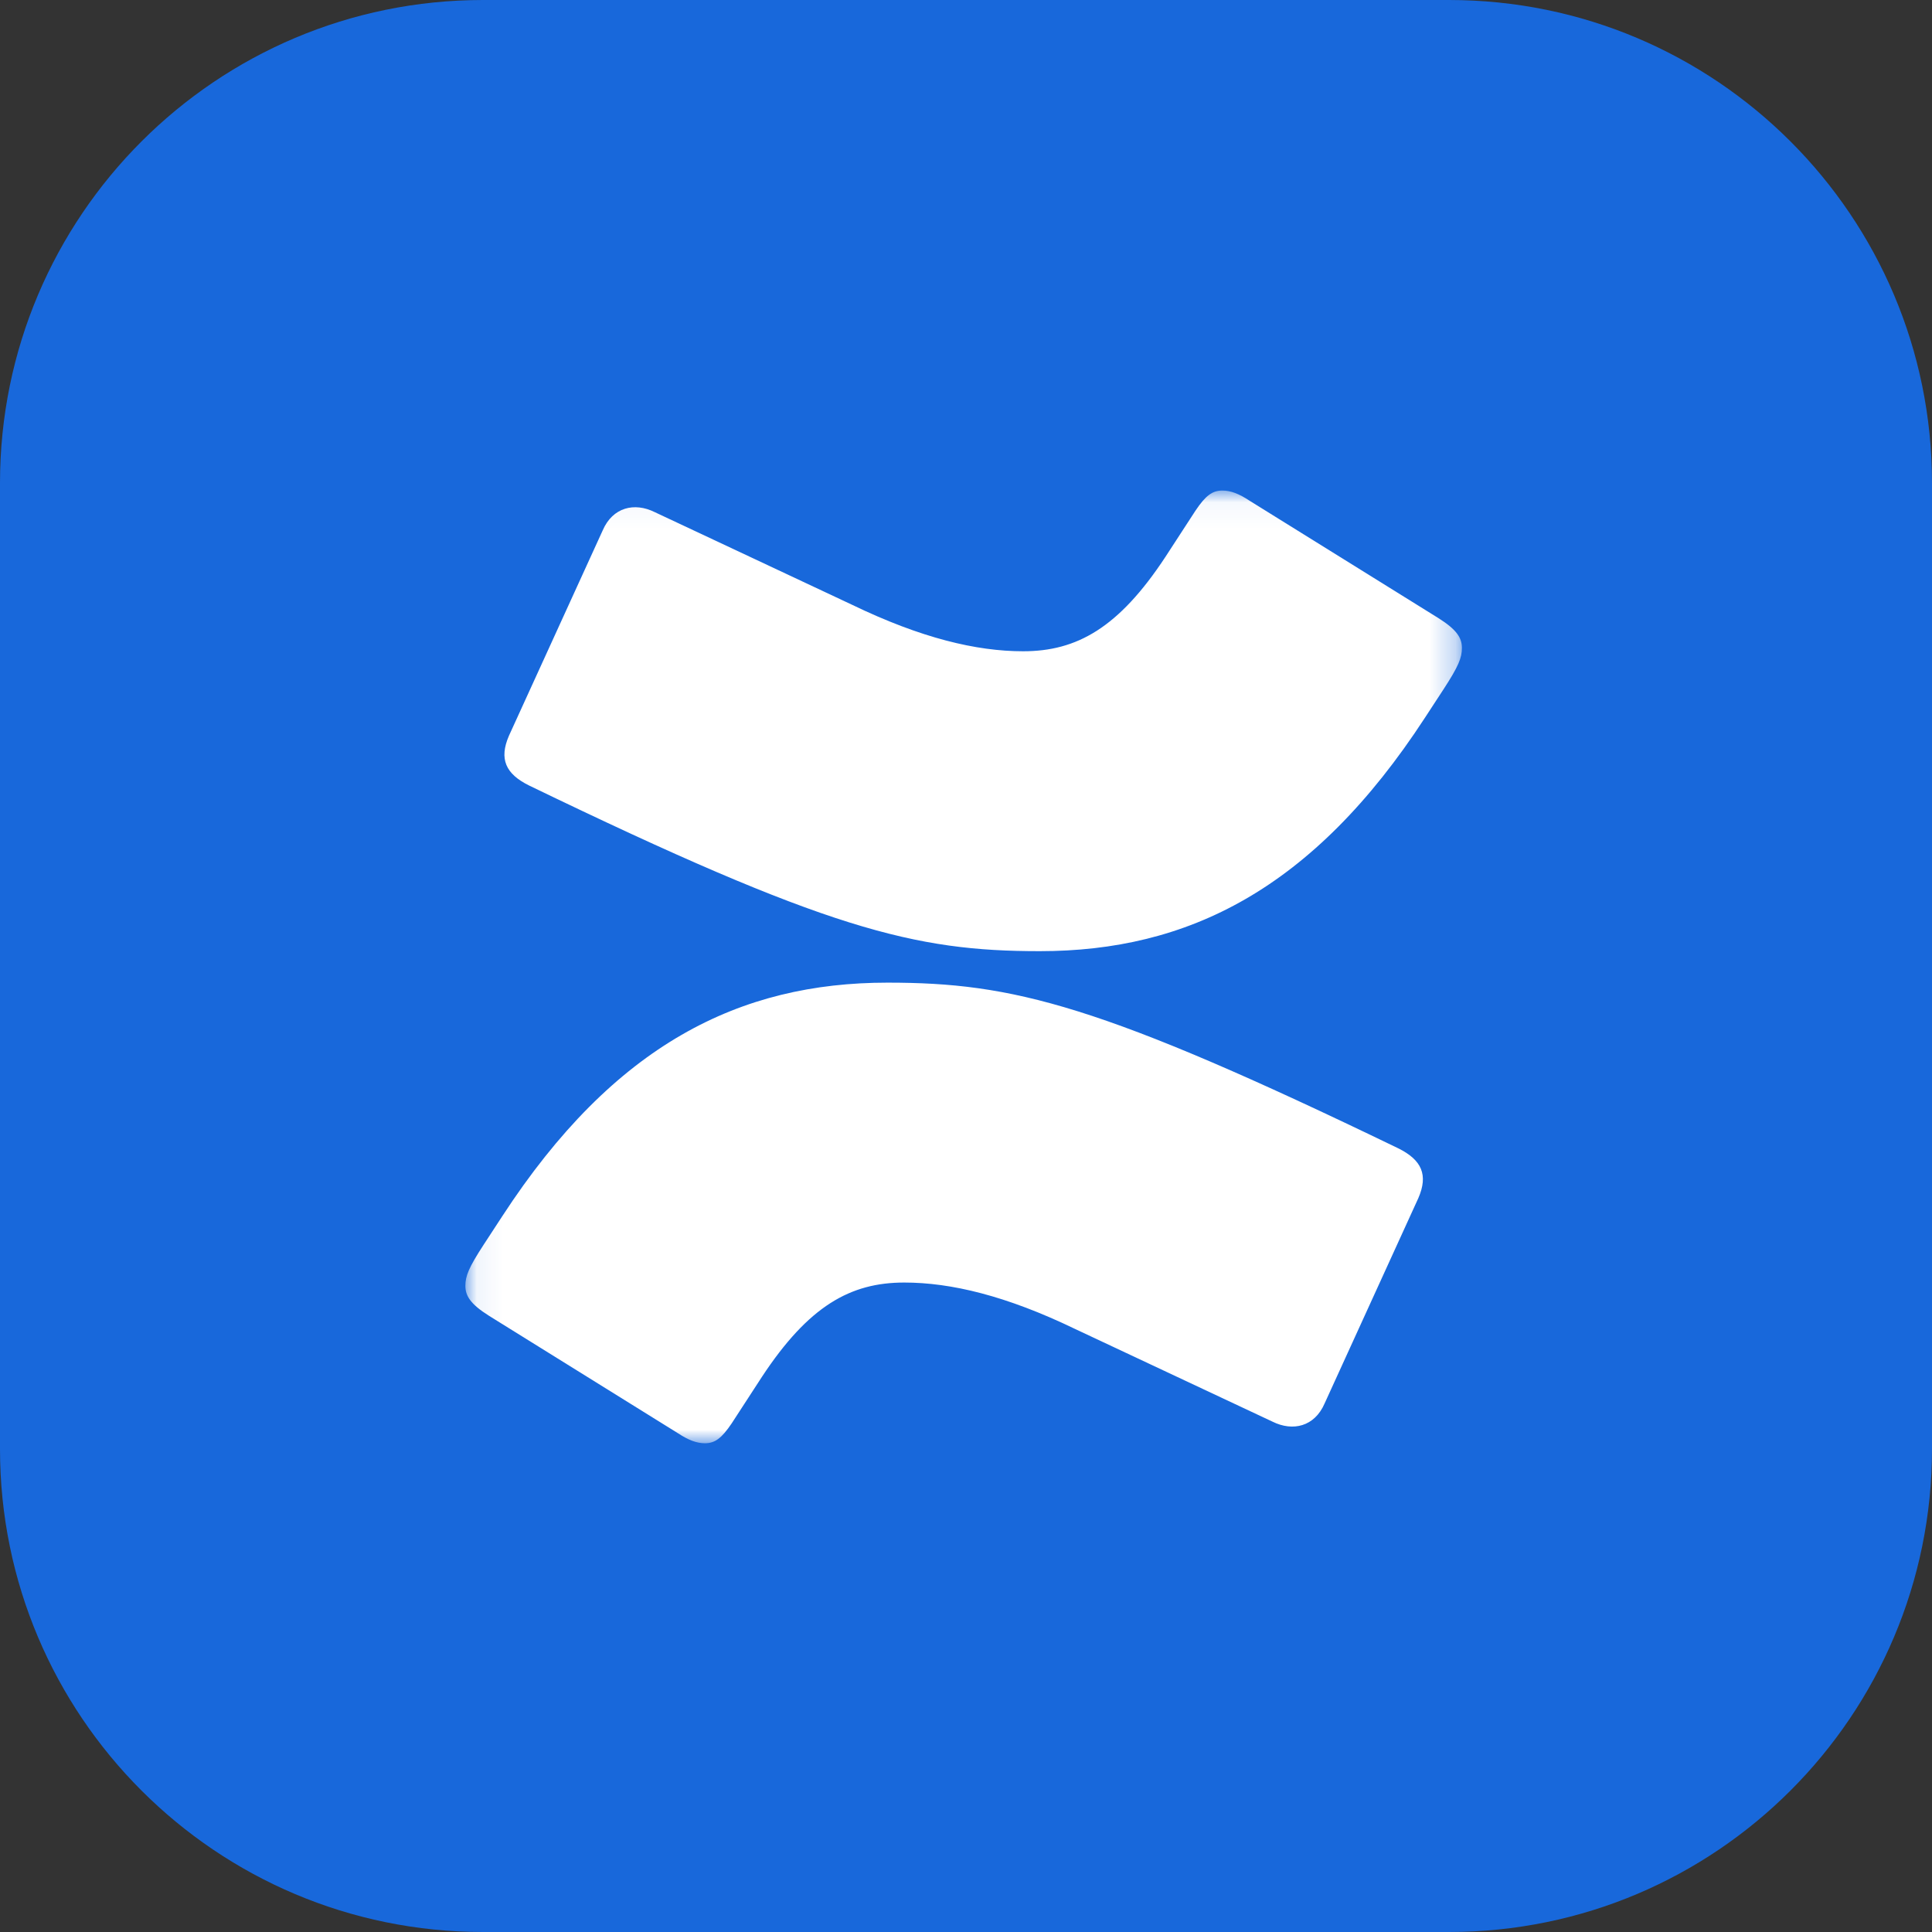 <svg width="75" height="75" viewBox="0 0 75 75" fill="none" xmlns="http://www.w3.org/2000/svg">
<rect x="0" y="0" width="75" height="75" fill="#333333" stroke="none"/>
<path d="M0 18.75C0 8.395 8.395 0 18.75 0H56.25C66.605 0 75 8.395 75 18.75V56.25C75 66.605 66.605 75 56.25 75H18.75C8.395 75 0 66.605 0 56.25V18.75Z" fill="#1868DB"/>
<mask id="mask0_63_328" style="mask-type:luminance" maskUnits="userSpaceOnUse" x="18" y="19" width="39" height="38">
<path d="M56.751 19.043H18.066V56.027H56.751V19.043Z" fill="white"/>
</mask>
<g mask="url(#mask0_63_328)">
<path d="M54.281 44.578C42.708 38.982 39.327 38.146 34.451 38.146C28.729 38.146 23.853 40.526 19.497 47.215L18.782 48.309C18.196 49.209 18.066 49.531 18.066 49.917C18.066 50.303 18.262 50.624 18.977 51.075L26.323 55.641C26.714 55.899 27.039 56.027 27.364 56.027C27.754 56.027 28.014 55.834 28.404 55.255L29.574 53.455C31.395 50.689 33.02 49.788 35.101 49.788C36.921 49.788 39.067 50.303 41.732 51.589L49.404 55.191C50.185 55.577 51.03 55.384 51.42 54.484L55.061 46.508C55.451 45.607 55.191 45.029 54.281 44.578ZM20.537 30.492C32.11 36.088 35.491 36.924 40.367 36.924C46.089 36.924 50.965 34.544 55.321 27.855L56.036 26.761C56.621 25.861 56.751 25.539 56.751 25.153C56.751 24.767 56.556 24.446 55.841 23.996L48.494 19.429C48.104 19.172 47.779 19.043 47.454 19.043C47.064 19.043 46.804 19.236 46.414 19.815L45.243 21.616C43.423 24.382 41.797 25.282 39.717 25.282C37.896 25.282 35.751 24.767 33.085 23.481L25.413 19.879C24.633 19.493 23.788 19.686 23.398 20.587L19.757 28.562C19.367 29.463 19.627 30.042 20.537 30.492Z" fill="white"/>
</g>
</svg>
